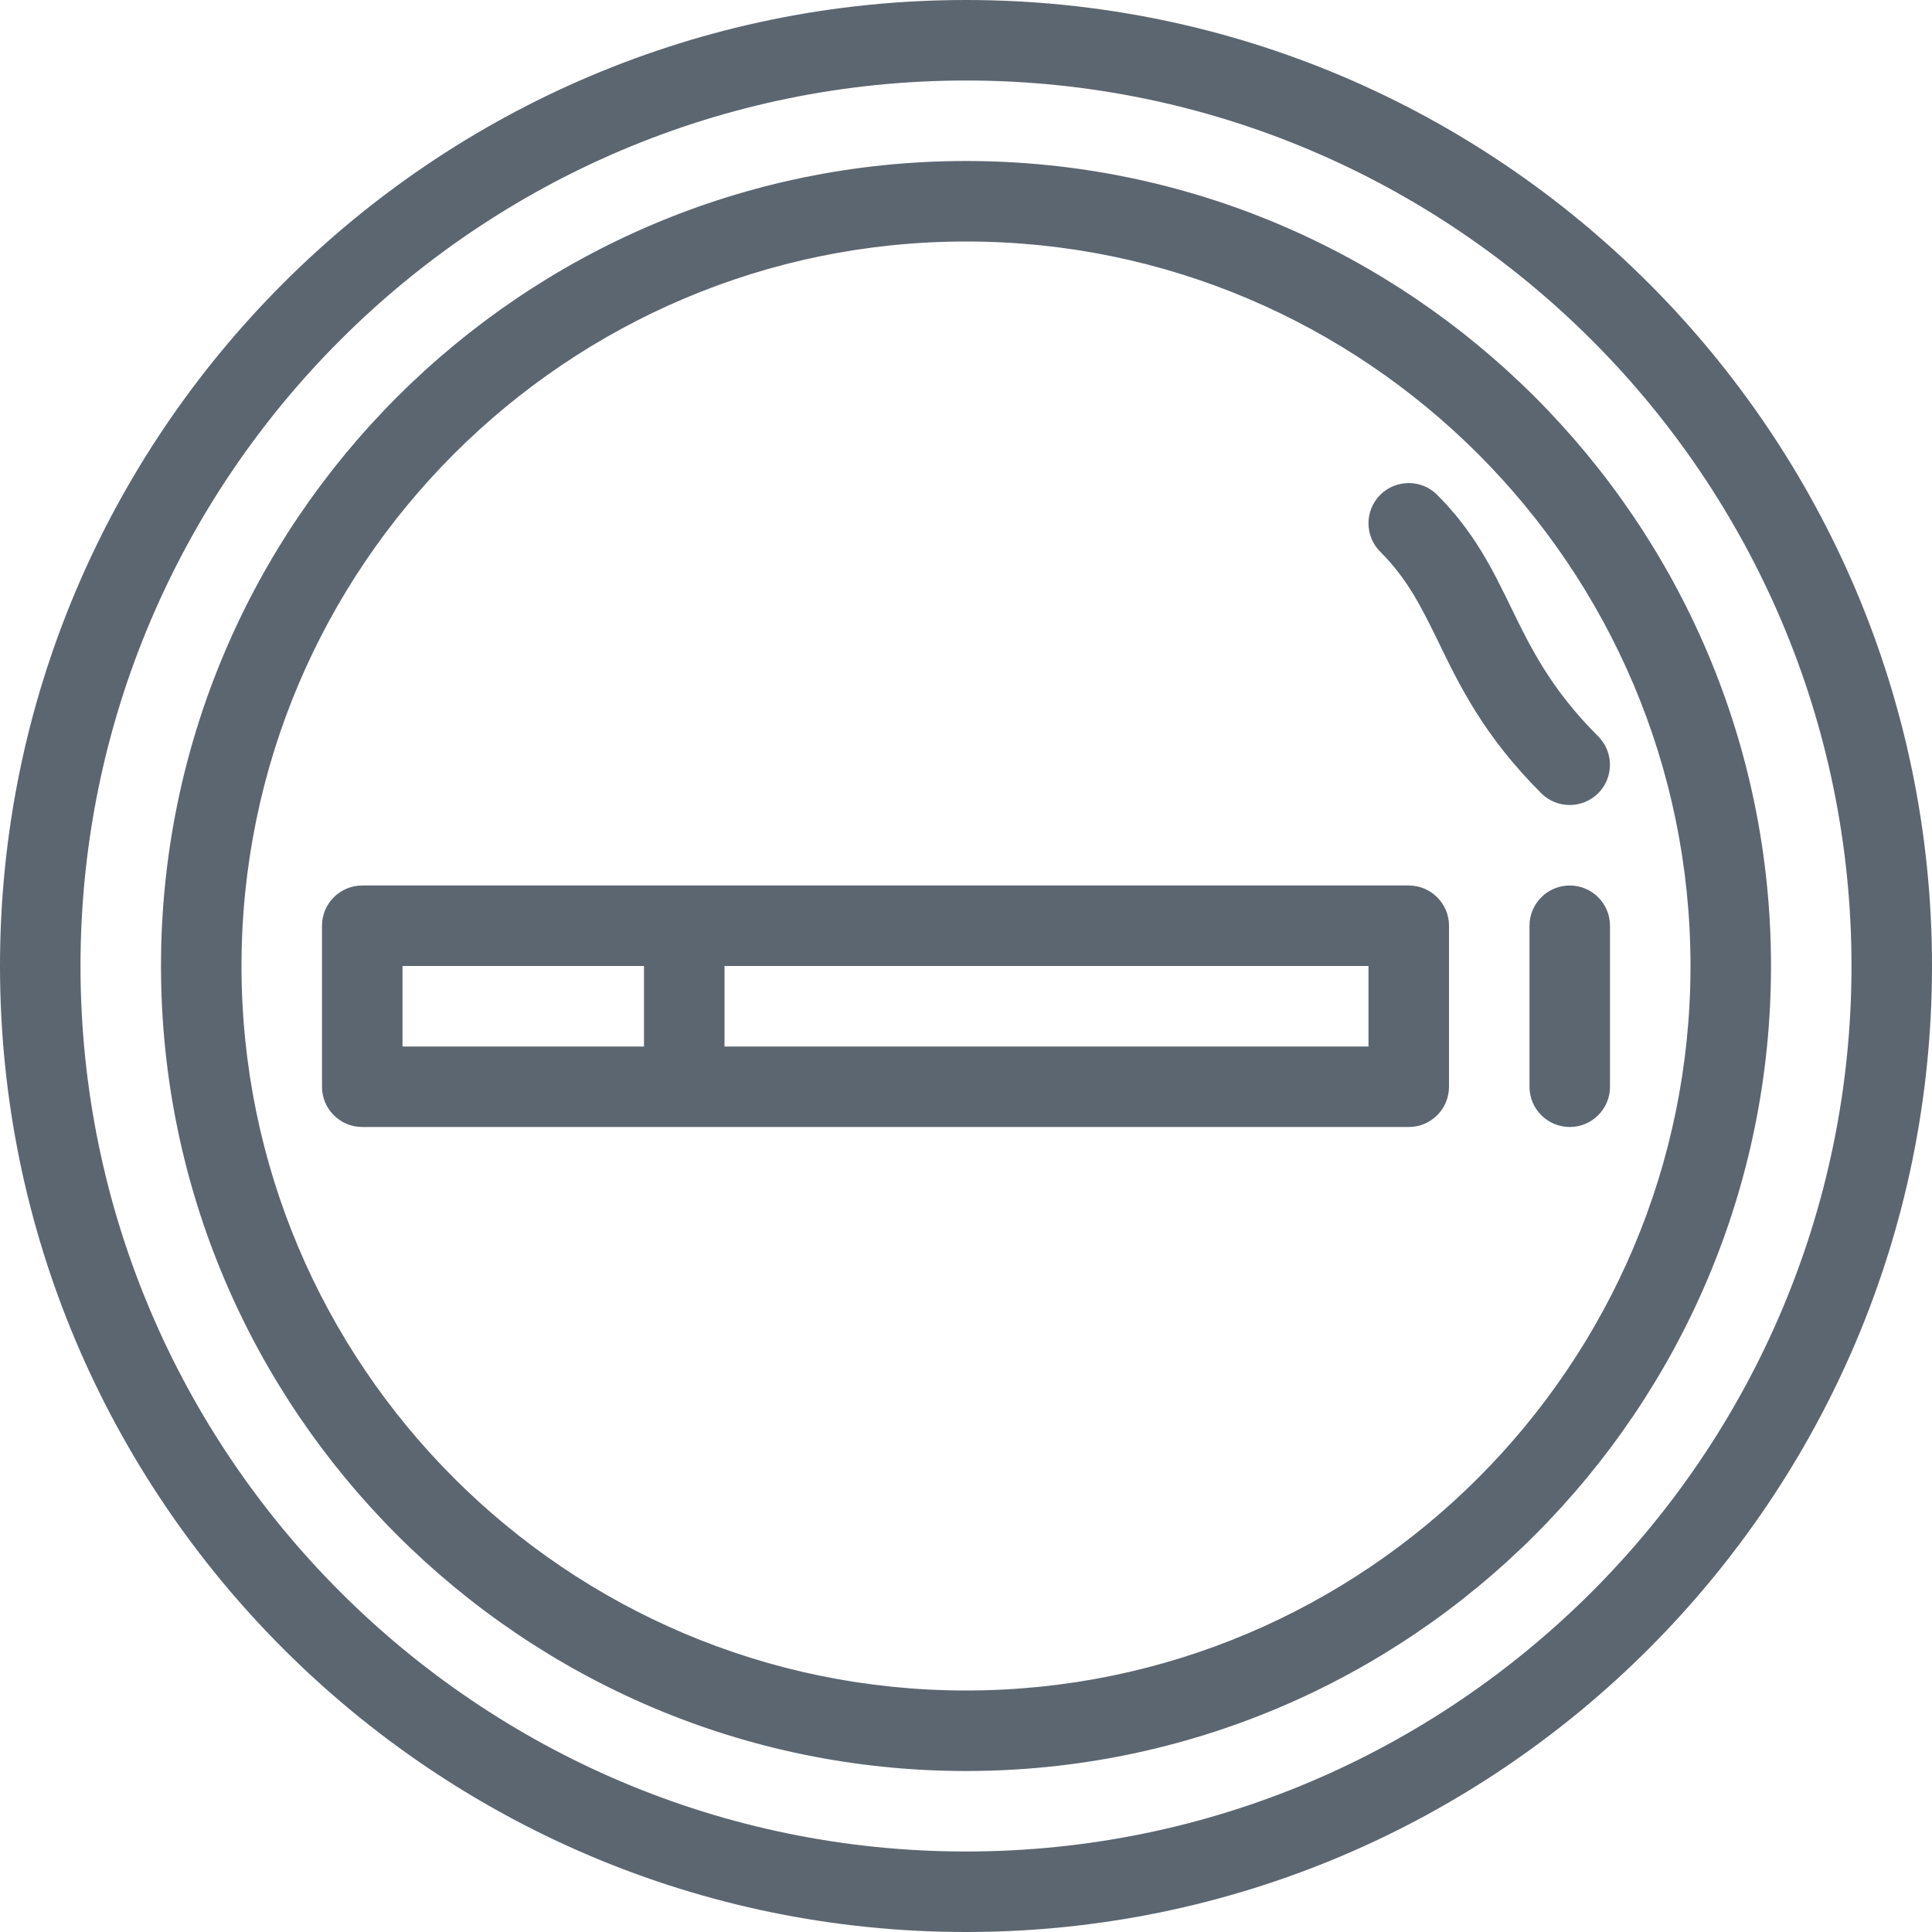 <svg xmlns="http://www.w3.org/2000/svg" viewBox="0 0 24 24"><path fill="#5c6671" d="M12 2C6.486 2 2 6.486 2 12s4.486 10 10 10 10-4.486 10-10S17.514 2 12 2zm0 19c-4.963 0-9-4.038-9-9s4.037-9 9-9 9 4.038 9 9-4.037 9-9 9zm0-21C5.383 0 0 5.383 0 12s5.383 12 12 12 12-5.383 12-12S18.617 0 12 0zm0 23C5.935 23 1 18.065 1 12S5.935 1 12 1s11 4.935 11 11-4.935 11-11 11zm5.5-12h-13c-.276 0-.5.224-.5.5v2c0 .276.224.5.5.5h13c.276 0 .5-.224.5-.5v-2c0-.276-.224-.5-.5-.5zM5 12h3v1H5v-1zm12 1H9v-1h8v1zm3-1.5v2c0 .276-.224.5-.5.5s-.5-.224-.5-.5v-2c0-.276.224-.5.5-.5s.5.224.5.5zm-.854-1.646c-.709-.708-1.01-1.328-1.275-1.874-.205-.42-.381-.783-.725-1.126-.195-.195-.195-.512 0-.707s.512-.195.707 0c.462.462.693.937.916 1.396.243.499.494 1.015 1.084 1.604.195.195.195.512 0 .707-.098.098-.226.146-.354.146s-.256-.049-.354-.146z"/></svg>
